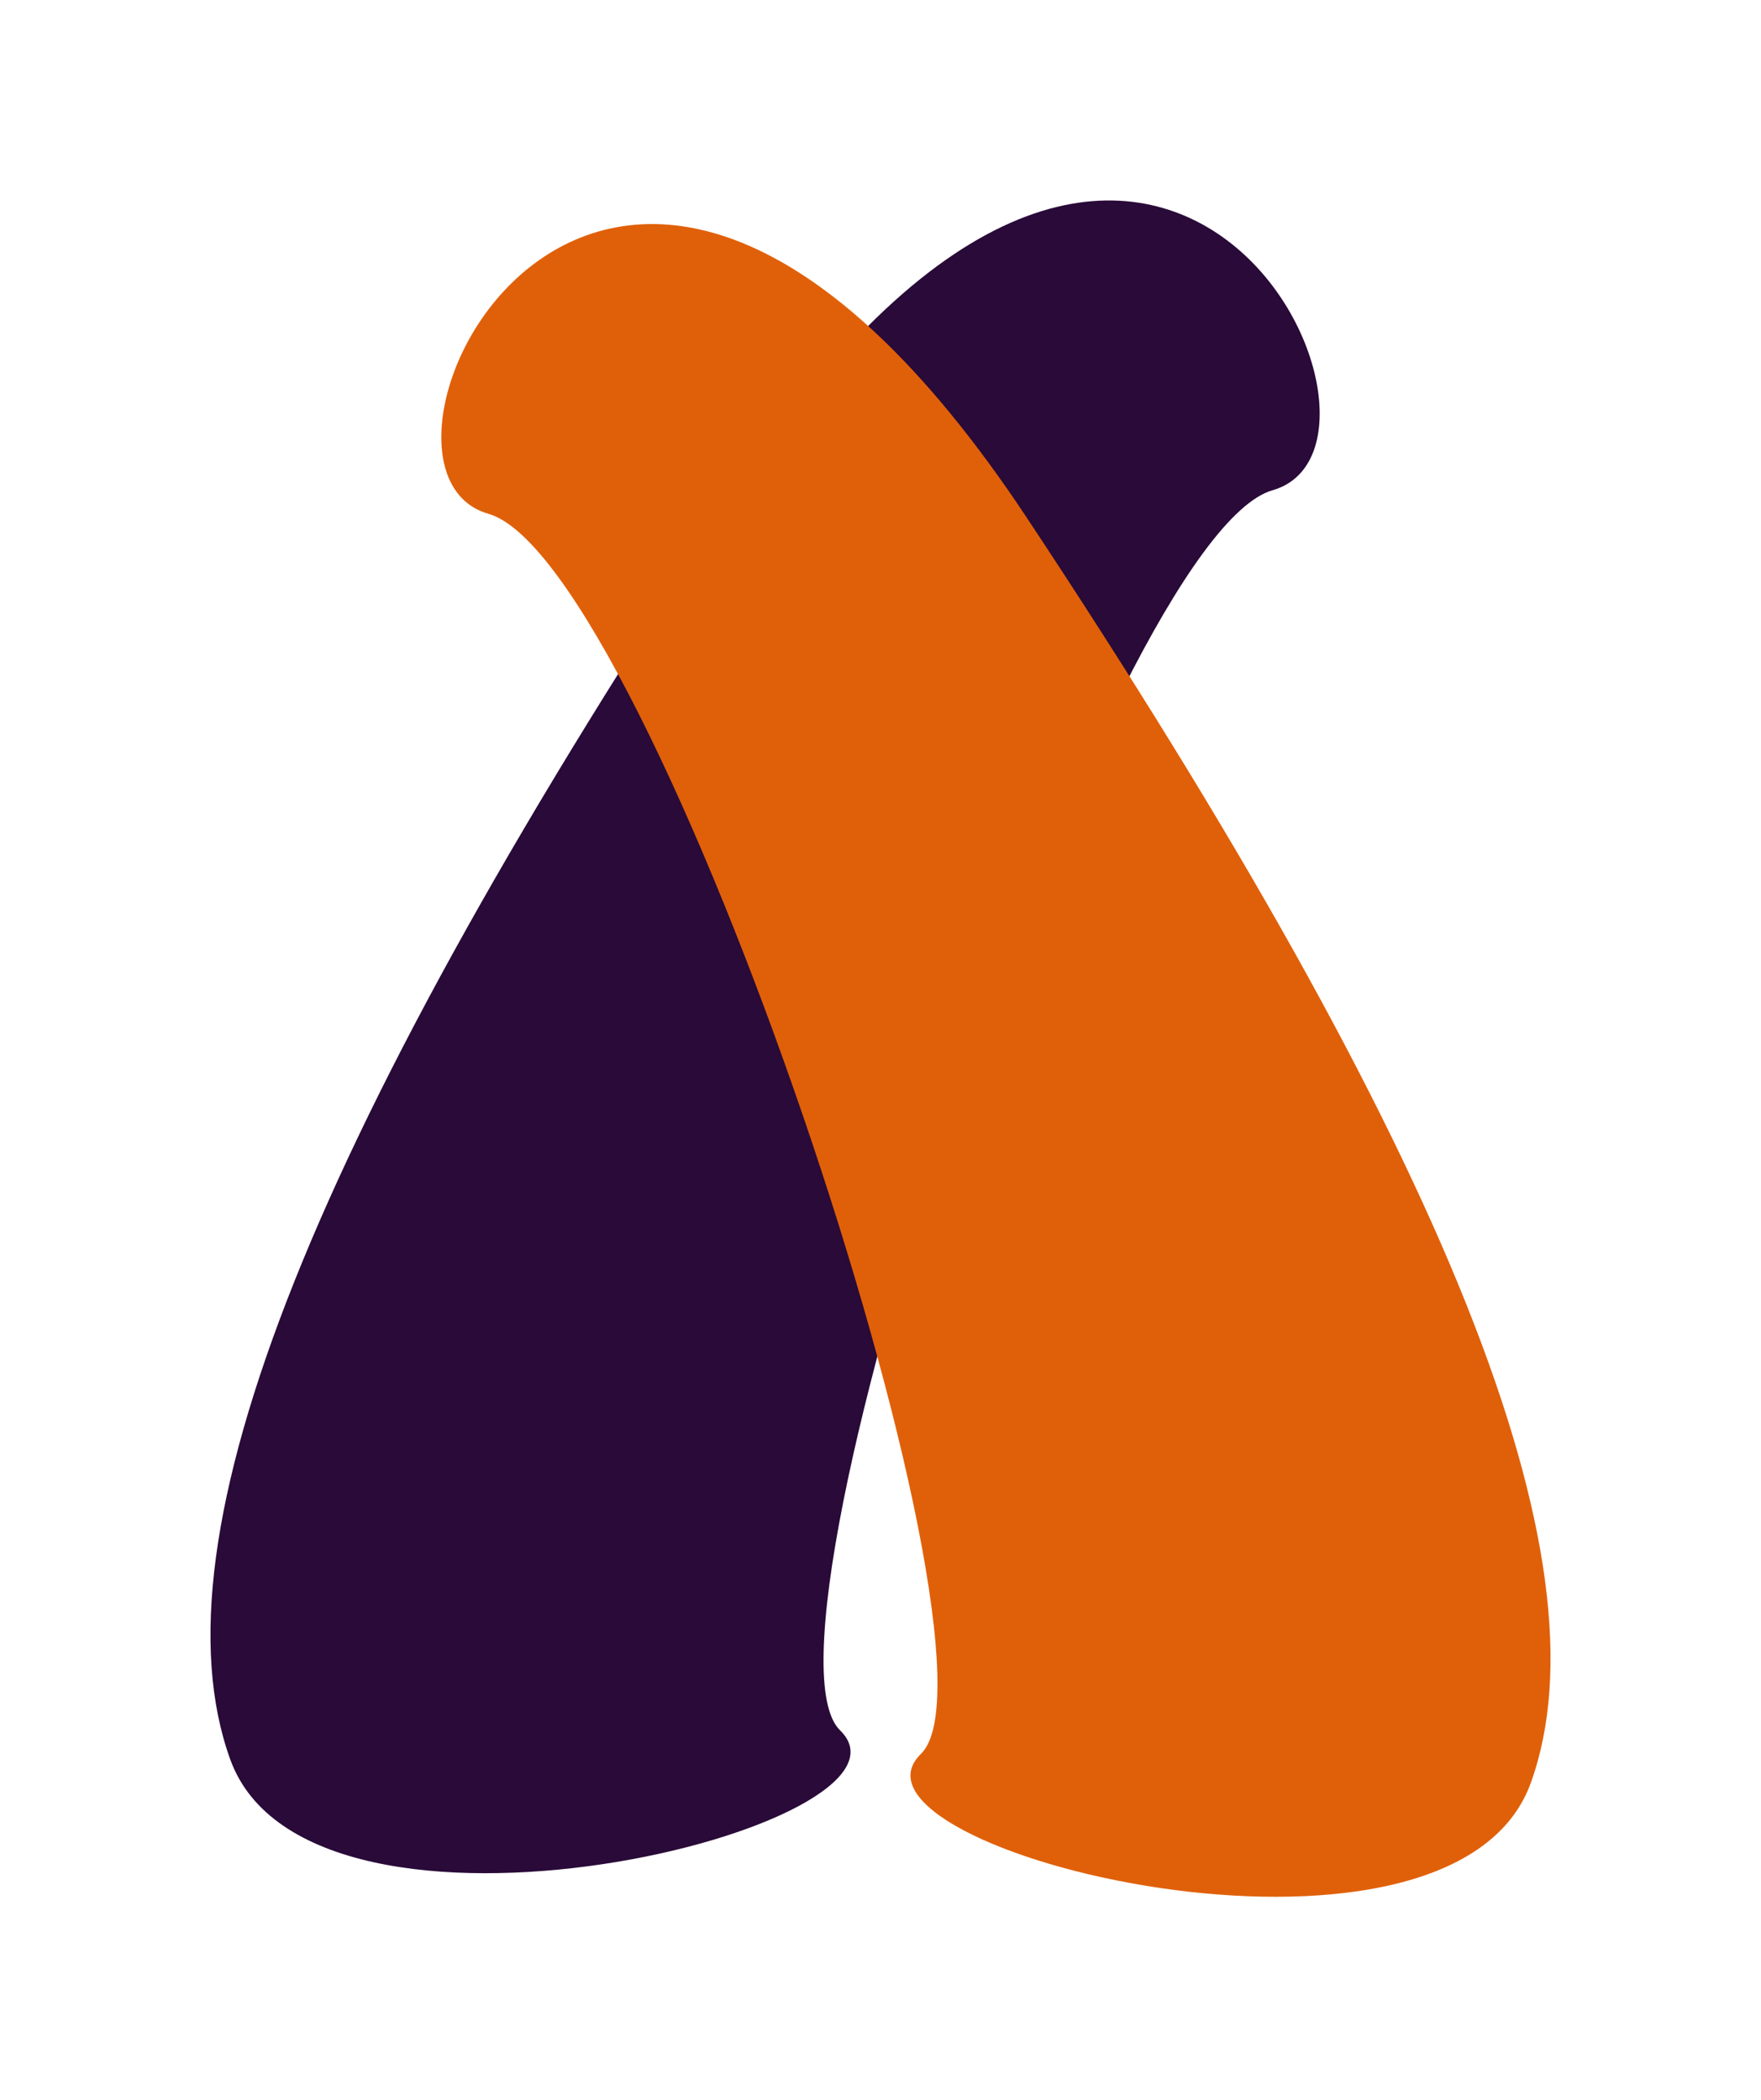 <svg width="78" height="93" viewBox="0 0 78 93" fill="none" xmlns="http://www.w3.org/2000/svg"><g filter="url(#filter0_d_260_1215)"><path d="M32.517 19.781c18.621-28.102 31.082-2.241 23.852-.178-7.23 2.063-23.527 50.677-19.16 54.924 4.367 4.247-23.455 11.138-27.012 1.286-3.556-9.852 3.699-27.929 22.32-56.031Z" fill="#290A38"/></g><g filter="url(#filter1_d_260_1215)"><path d="M45.483 20.825c-18.621-28.102-31.082-2.241-23.852-.178 7.23 2.063 23.527 50.677 19.16 54.924-4.367 4.247 23.455 11.138 27.012 1.286 3.556-9.852-3.699-27.929-22.32-56.031Z" fill="#E06009"/></g><defs><filter id="filter0_d_260_1215" x=".574" y=".131" width="66.625" height="91.578" filterUnits="userSpaceOnUse" color-interpolation-filters="sRGB"><feFlood flood-opacity="0" result="BackgroundImageFix"/><feColorMatrix in="SourceAlpha" values="0 0 0 0 0 0 0 0 0 0 0 0 0 0 0 0 0 0 127 0" result="hardAlpha"/><feMorphology radius="2.635" operator="dilate" in="SourceAlpha" result="effect1_dropShadow_260_1215"/><feOffset dy="2.108"/><feGaussianBlur stdDeviation="3.056"/><feComposite in2="hardAlpha" operator="out"/><feColorMatrix values="0 0 0 0 0 0 0 0 0 0 0 0 0 0 0 0 0 0 0.38 0"/><feBlend in2="BackgroundImageFix" result="effect1_dropShadow_260_1215"/><feBlend in="SourceGraphic" in2="effect1_dropShadow_260_1215" result="shape"/></filter><filter id="filter1_d_260_1215" x="10.801" y="1.175" width="66.625" height="91.578" filterUnits="userSpaceOnUse" color-interpolation-filters="sRGB"><feFlood flood-opacity="0" result="BackgroundImageFix"/><feColorMatrix in="SourceAlpha" values="0 0 0 0 0 0 0 0 0 0 0 0 0 0 0 0 0 0 127 0" result="hardAlpha"/><feMorphology radius="2.635" operator="dilate" in="SourceAlpha" result="effect1_dropShadow_260_1215"/><feOffset dy="2.108"/><feGaussianBlur stdDeviation="3.056"/><feComposite in2="hardAlpha" operator="out"/><feColorMatrix values="0 0 0 0 0 0 0 0 0 0 0 0 0 0 0 0 0 0 0.38 0"/><feBlend in2="BackgroundImageFix" result="effect1_dropShadow_260_1215"/><feBlend in="SourceGraphic" in2="effect1_dropShadow_260_1215" result="shape"/></filter></defs></svg>